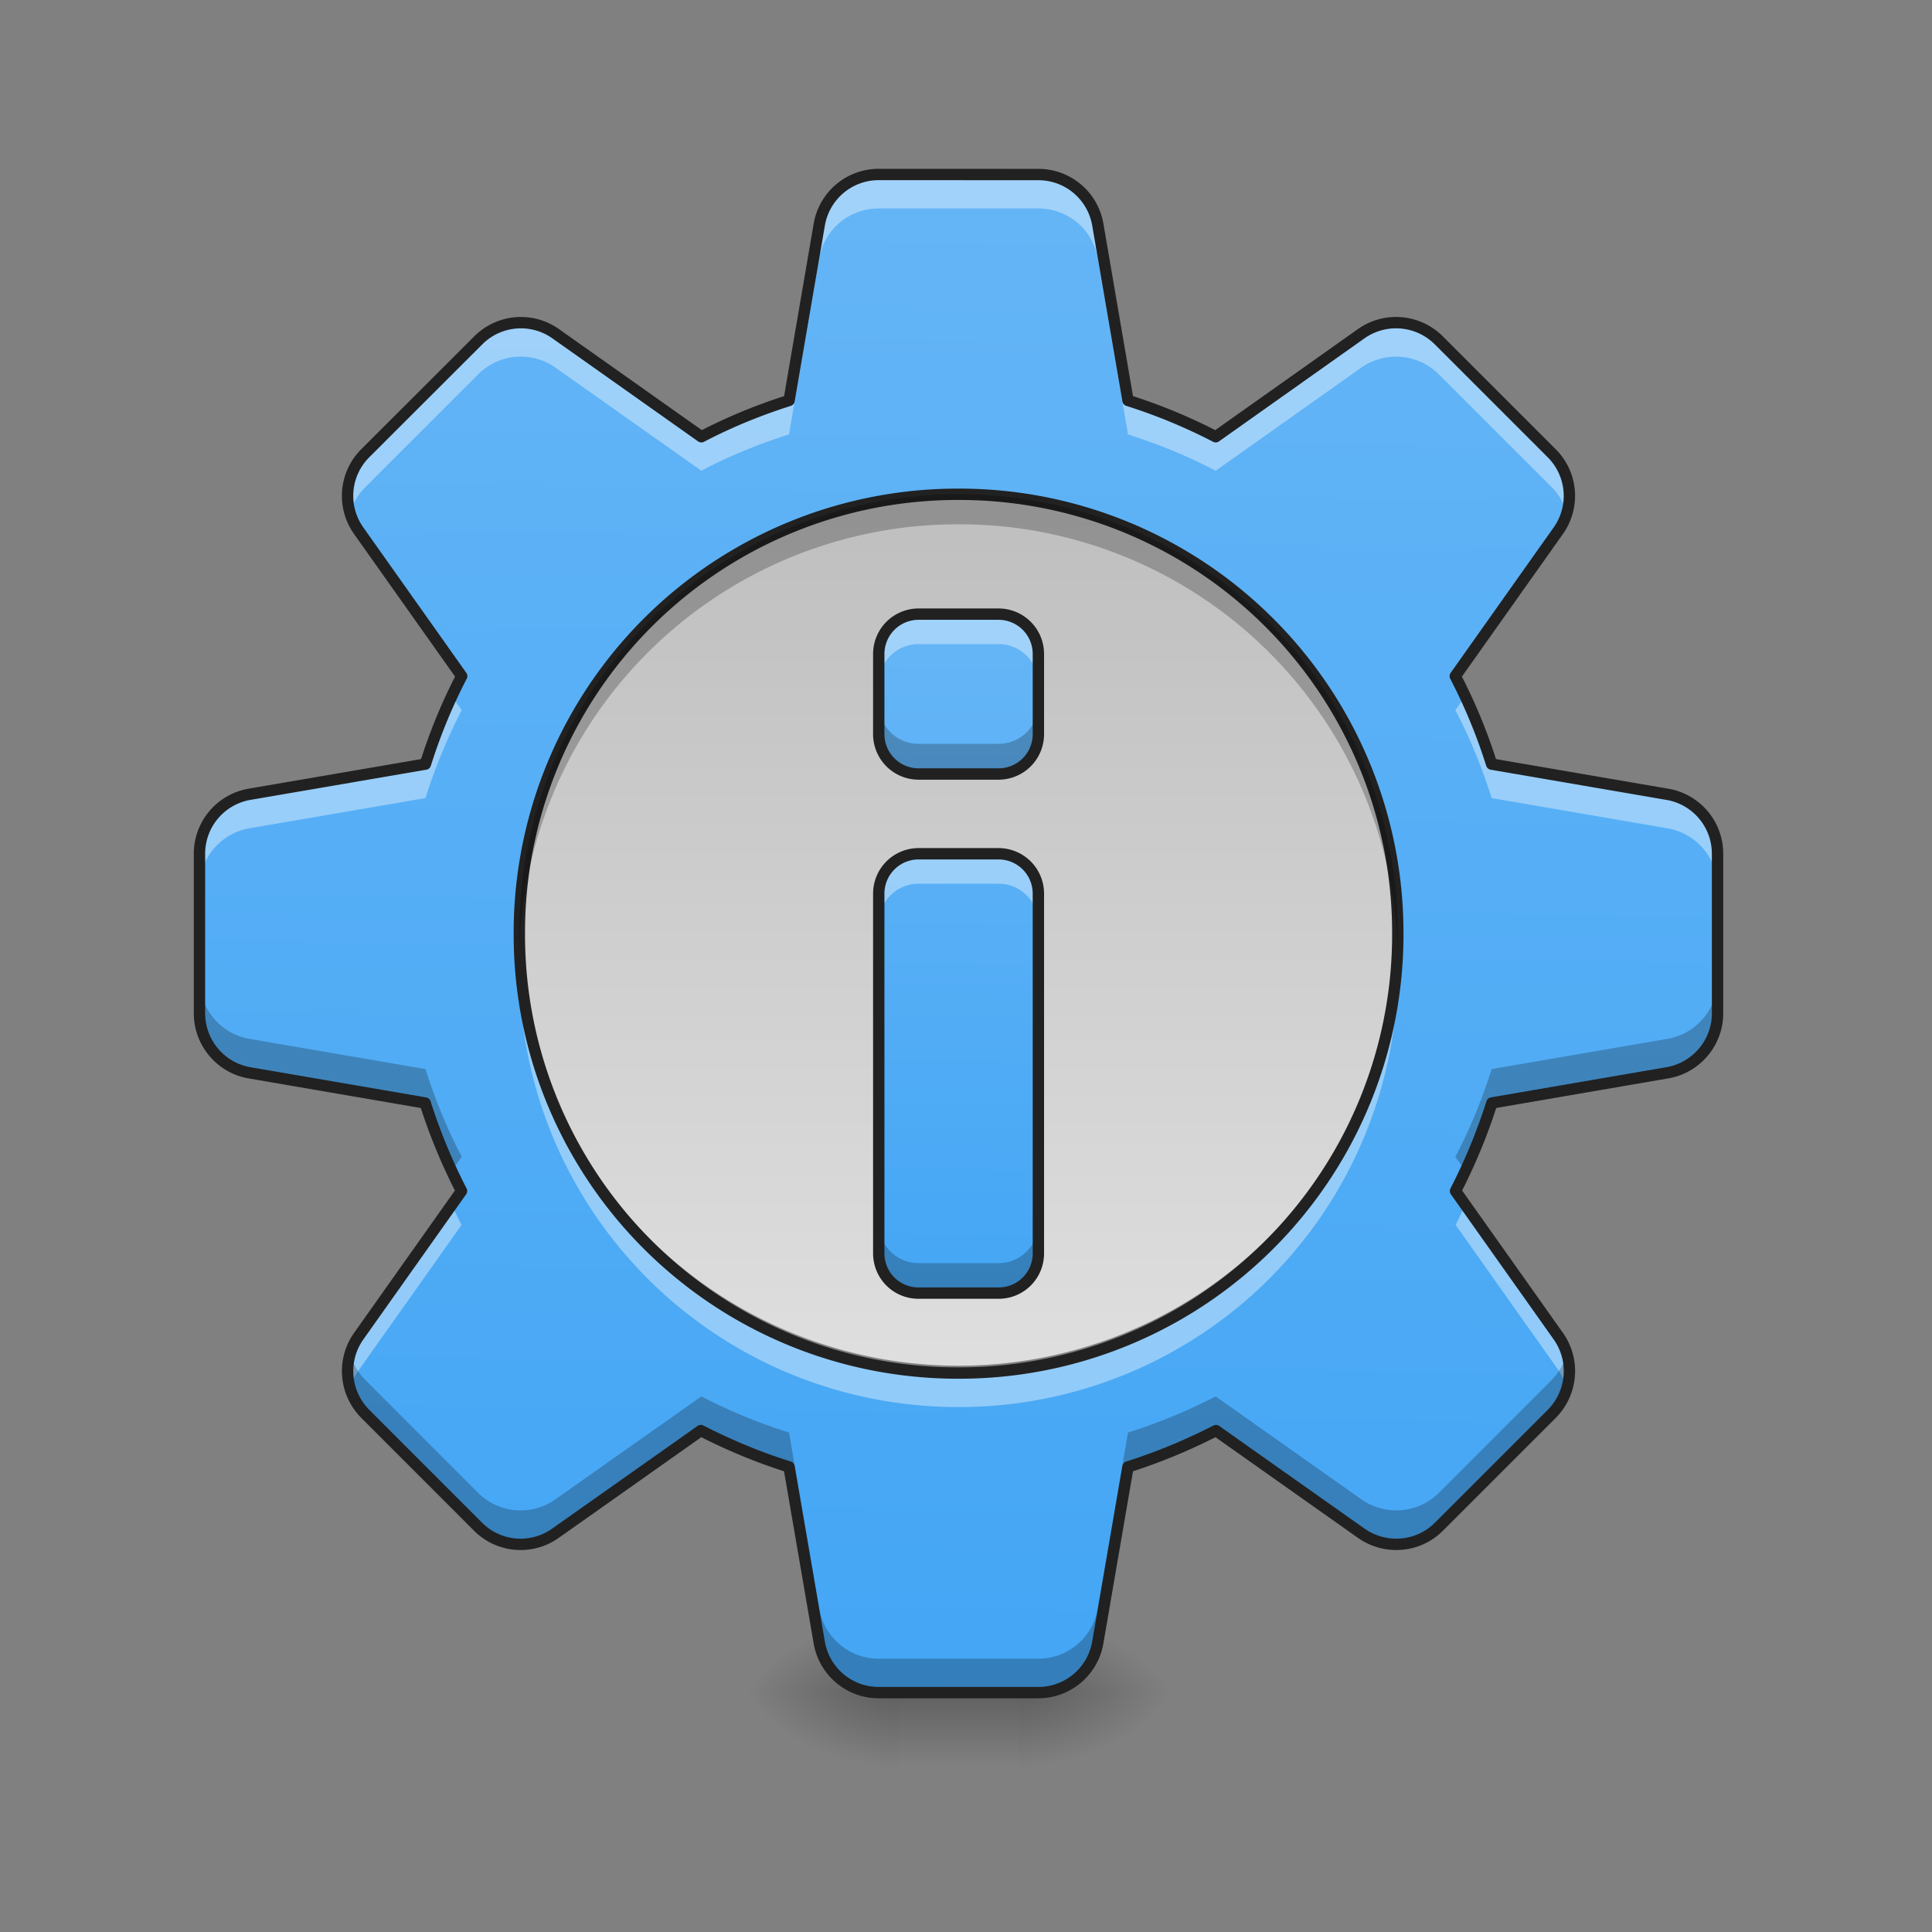 <svg xmlns="http://www.w3.org/2000/svg" width="32pt" height="32pt" viewBox="0 0 32 32"><rect x="0" y="0" width="32" height="32" fill="#808080" stroke="none"/><defs><linearGradient id="a" gradientUnits="userSpaceOnUse" x1="254" y1="233.5" x2="254" y2="254.667" gradientTransform="matrix(.062 0 0 .062 -2.315 13.439)"><stop offset="0" stop-opacity=".275"/><stop offset="1" stop-opacity="0"/></linearGradient><radialGradient id="b" gradientUnits="userSpaceOnUse" cx="450.909" cy="189.579" fx="450.909" fy="189.579" r="21.167" gradientTransform="matrix(0 -.078 -.141 0 43.2 63.595)"><stop offset="0" stop-opacity=".314"/><stop offset=".222" stop-opacity=".275"/><stop offset="1" stop-opacity="0"/></radialGradient><radialGradient id="c" gradientUnits="userSpaceOnUse" cx="450.909" cy="189.579" fx="450.909" fy="189.579" r="21.167" gradientTransform="matrix(0 .078 .141 0 -11.447 -7.527)"><stop offset="0" stop-opacity=".314"/><stop offset=".222" stop-opacity=".275"/><stop offset="1" stop-opacity="0"/></radialGradient><radialGradient id="d" gradientUnits="userSpaceOnUse" cx="450.909" cy="189.579" fx="450.909" fy="189.579" r="21.167" gradientTransform="matrix(0 -.078 .141 0 -11.447 63.595)"><stop offset="0" stop-opacity=".314"/><stop offset=".222" stop-opacity=".275"/><stop offset="1" stop-opacity="0"/></radialGradient><radialGradient id="e" gradientUnits="userSpaceOnUse" cx="450.909" cy="189.579" fx="450.909" fy="189.579" r="21.167" gradientTransform="matrix(0 .078 -.141 0 43.2 -7.527)"><stop offset="0" stop-opacity=".314"/><stop offset=".222" stop-opacity=".275"/><stop offset="1" stop-opacity="0"/></radialGradient><linearGradient id="f" gradientUnits="userSpaceOnUse" x1="254" y1="-94.583" x2="254" y2="159.417" gradientTransform="matrix(.062 0 0 .062 0 13.439)"><stop offset="0" stop-color="#bdbdbd"/><stop offset="1" stop-color="#e0e0e0"/></linearGradient><linearGradient id="g" gradientUnits="userSpaceOnUse" x1="960" y1="1695.118" x2="960" y2="175.118" gradientTransform="rotate(.891) scale(.017)"><stop offset="0" stop-color="#42a5f5"/><stop offset="1" stop-color="#64b5f6"/></linearGradient><linearGradient id="h" gradientUnits="userSpaceOnUse" x1="960" y1="1295.118" x2="960" y2="615.118" gradientTransform="rotate(.891) scale(.017)"><stop offset="0" stop-color="#42a5f5"/><stop offset="1" stop-color="#64b5f6"/></linearGradient></defs><path d="M14.883 27.54h1.984v1.815h-1.984zm0 0" fill="url(#a)"/><path d="M16.867 28.035h2.649v-1.324h-2.649zm0 0" fill="url(#b)"/><path d="M14.883 28.035h-2.645v1.32h2.645zm0 0" fill="url(#c)"/><path d="M14.883 28.035h-2.645v-1.324h2.645zm0 0" fill="url(#d)"/><path d="M16.867 28.035h2.649v1.32h-2.649zm0 0" fill="url(#e)"/><path d="M15.875 8.188a7.277 7.277 0 0 1 7.277 7.277 7.276 7.276 0 0 1-14.55 0 7.276 7.276 0 0 1 7.273-7.277zm0 0" fill="url(#f)"/><path d="M14.555 2.89a.998.998 0 0 0-.985.829l-.5 2.914c-.504.16-.992.36-1.453.601L9.203 5.527a.997.997 0 0 0-1.281.11L6.05 7.507a.997.997 0 0 0-.11 1.282l1.707 2.41c-.242.465-.441.95-.601 1.457l-2.914.5a.998.998 0 0 0-.828.985v2.644c0 .485.351.902.828.985l2.91.5c.16.503.363.992.602 1.457L5.94 22.133c-.28.398-.234.937.11 1.285l1.87 1.871a.996.996 0 0 0 1.282.106l2.406-1.7c.465.239.954.442 1.461.602l.5 2.906c.082.48.496.832.985.832h2.644a.998.998 0 0 0 .985-.832l.5-2.906c.503-.16.992-.363 1.457-.602l2.406 1.7c.398.28.941.238 1.285-.106l1.871-1.871c.344-.348.39-.887.11-1.285l-1.704-2.406c.239-.465.442-.954.602-1.457l2.906-.5c.48-.082.832-.5.832-.985v-2.644a.998.998 0 0 0-.832-.985l-2.91-.5a8.999 8.999 0 0 0-.602-1.457l1.707-2.41a.997.997 0 0 0-.109-1.281l-1.871-1.871a1.002 1.002 0 0 0-1.285-.11l-2.41 1.707a9.104 9.104 0 0 0-1.453-.601l-.5-2.914a.998.998 0 0 0-.985-.828zm1.32 5.297a7.262 7.262 0 0 1 7.277 7.278 7.262 7.262 0 0 1-7.277 7.277 7.259 7.259 0 0 1-7.273-7.277 7.259 7.259 0 0 1 7.273-7.277zm0 0" fill="url(#g)"/><path d="M14.555 2.89a.998.998 0 0 0-.985.829l-.5 2.914c-.504.16-.992.36-1.453.601L9.203 5.527a.997.997 0 0 0-1.281.11L6.05 7.507a.994.994 0 0 0-.25.99.97.97 0 0 1 .25-.427L7.92 6.2a.997.997 0 0 1 1.282-.11l2.414 1.707c.461-.242.95-.442 1.453-.602l.5-2.914a.995.995 0 0 1 .985-.828h2.644c.488 0 .903.348.985.828l.5 2.914c.503.16.988.36 1.453.602l2.41-1.707a1.002 1.002 0 0 1 1.285.11l1.871 1.87c.121.121.203.27.25.426a1.002 1.002 0 0 0-.25-.988l-1.871-1.871a1.002 1.002 0 0 0-1.285-.11l-2.41 1.707a9.104 9.104 0 0 0-1.453-.601l-.5-2.914a.998.998 0 0 0-.985-.828zm9.715 8.641l-.165.23c.243.466.442.95.602 1.458l2.91.5c.48.082.832.496.832.984v-.562a.998.998 0 0 0-.832-.985l-2.91-.5a9.317 9.317 0 0 0-.437-1.125zm-16.786 0a9.317 9.317 0 0 0-.437 1.125l-2.914.5a.998.998 0 0 0-.828.985v.562c0-.488.351-.902.828-.984l2.914-.5c.16-.508.36-.992.601-1.457zm1.121 4.215c-.003.094-.003.188-.003.281a7.259 7.259 0 0 0 7.273 7.278 7.262 7.262 0 0 0 7.277-7.278c0-.093 0-.187-.004-.28a7.264 7.264 0 0 1-7.273 6.995 7.258 7.258 0 0 1-7.27-6.996zM7.48 19.957l-1.539 2.176a.998.998 0 0 0-.14.86.9.9 0 0 1 .14-.298l1.704-2.406-.165-.332zm16.79 0c-.051.11-.106.223-.16.332l1.703 2.406c.062.094.109.192.14.297a.998.998 0 0 0-.14-.86zm0 0" fill="#fff" fill-opacity=".392"/><path d="M14.555 28.035a.998.998 0 0 1-.985-.832l-.5-2.914a8.942 8.942 0 0 1-1.453-.598l-2.414 1.704a.996.996 0 0 1-1.281-.106L6.05 23.418a.996.996 0 0 1-.25-.988c.043.156.129.3.25.425l1.87 1.872a.996.996 0 0 0 1.282.105l2.414-1.703c.461.238.95.441 1.453.598l.5 2.914c.082.48.496.832.985.832h2.644a.998.998 0 0 0 .985-.832l.5-2.914c.503-.157.988-.36 1.453-.598l2.41 1.703c.398.281.941.238 1.285-.105l1.871-1.872c.121-.125.203-.27.25-.425.102.34.012.722-.25.988l-1.871 1.871a1.001 1.001 0 0 1-1.285.106l-2.41-1.704c-.465.239-.95.442-1.453.598l-.5 2.914a.998.998 0 0 1-.985.832zm9.715-8.644l-.165-.23c.243-.462.442-.95.602-1.454l2.91-.5c.48-.082.832-.5.832-.984v.562c0 .485-.351.902-.832.985l-2.91.5c-.121.386-.27.761-.437 1.12zm-16.786 0a9.26 9.26 0 0 1-.437-1.121l-2.914-.5a1.001 1.001 0 0 1-.828-.985v-.562c0 .484.351.902.828.984l2.914.5c.16.504.36.992.601 1.453zm0 0" fill-opacity=".235"/><path d="M14.555 2.89a.998.998 0 0 0-.985.829l-.5 2.914c-.504.16-.992.36-1.453.601L9.203 5.527a.997.997 0 0 0-1.281.11L6.05 7.507a.997.997 0 0 0-.11 1.282l1.707 2.41c-.242.465-.441.95-.601 1.457l-2.914.5a.998.998 0 0 0-.828.985v2.644c0 .484.351.902.828.984l2.91.5c.16.504.363.993.602 1.458L5.94 22.133c-.28.398-.234.937.11 1.285l1.87 1.871a.996.996 0 0 0 1.282.105l2.406-1.699c.465.239.953.442 1.461.602l.5 2.906c.082.48.496.832.985.832h2.644a.998.998 0 0 0 .985-.832l.5-2.906c.503-.16.992-.363 1.457-.602l2.406 1.7c.398.28.941.238 1.285-.106l1.871-1.871c.344-.348.39-.887.11-1.285l-1.704-2.406c.239-.465.442-.954.602-1.458l2.906-.5c.48-.082.832-.5.832-.984v-2.644a.998.998 0 0 0-.832-.985l-2.91-.5a8.999 8.999 0 0 0-.602-1.457l1.707-2.41a.997.997 0 0 0-.109-1.281l-1.871-1.871a1.002 1.002 0 0 0-1.285-.11l-2.41 1.707a9.104 9.104 0 0 0-1.453-.601l-.5-2.914a.998.998 0 0 0-.985-.828zm1.32 5.297a7.262 7.262 0 0 1 7.277 7.278 7.262 7.262 0 0 1-7.277 7.277 7.259 7.259 0 0 1-7.273-7.277 7.259 7.259 0 0 1 7.273-7.278zm0 0" fill="none" stroke-width=".188" stroke-linecap="round" stroke-linejoin="round" stroke="#212121"/><path d="M15.215 10.172a.66.66 0 0 0-.66.664v1.32a.66.66 0 0 0 .66.664h1.324a.66.66 0 0 0 .66-.664v-1.32a.66.66 0 0 0-.66-.664zm0 3.969a.66.66 0 0 0-.66.664v5.953c0 .367.293.66.66.66h1.324c.367 0 .66-.293.66-.66v-5.953a.66.66 0 0 0-.66-.664zm0 0" fill="url(#h)"/><path d="M15.215 10.172a.66.66 0 0 0-.66.664v.496a.66.66 0 0 1 .66-.664h1.324a.66.66 0 0 1 .66.664v-.496a.66.66 0 0 0-.66-.664zm0 3.969a.66.66 0 0 0-.66.664v.496a.66.66 0 0 1 .66-.664h1.324a.66.66 0 0 1 .66.664v-.496a.66.66 0 0 0-.66-.664zm0 0" fill="#fff" fill-opacity=".392"/><path d="M14.555 11.66v.496a.66.66 0 0 0 .66.664h1.324a.66.66 0 0 0 .66-.664v-.496c0 .367-.293.66-.66.66h-1.324a.657.657 0 0 1-.66-.66zm0 8.598v.5c0 .367.293.66.66.66h1.324c.367 0 .66-.293.66-.66v-.5a.66.66 0 0 1-.66.664h-1.324a.66.66 0 0 1-.66-.664zm0 0" fill-opacity=".235"/><path d="M15.215 10.172a.66.66 0 0 0-.66.664v1.32a.66.66 0 0 0 .66.664h1.324a.66.66 0 0 0 .66-.664v-1.32a.66.66 0 0 0-.66-.664zm0 3.969a.66.66 0 0 0-.66.664v5.953c0 .367.293.66.66.66h1.324c.367 0 .66-.293.66-.66v-5.953a.66.66 0 0 0-.66-.664zm0 0" fill="none" stroke-width=".188" stroke-linecap="round" stroke-linejoin="round" stroke="#212121"/><path d="M15.875 8.188a7.259 7.259 0 0 0-7.27 7.527 7.26 7.26 0 0 1 7.27-7.031 7.26 7.26 0 0 1 7.273 7.03c.004-.085.004-.167.004-.25a7.262 7.262 0 0 0-7.277-7.277zm0 0" fill-opacity=".235"/></svg>